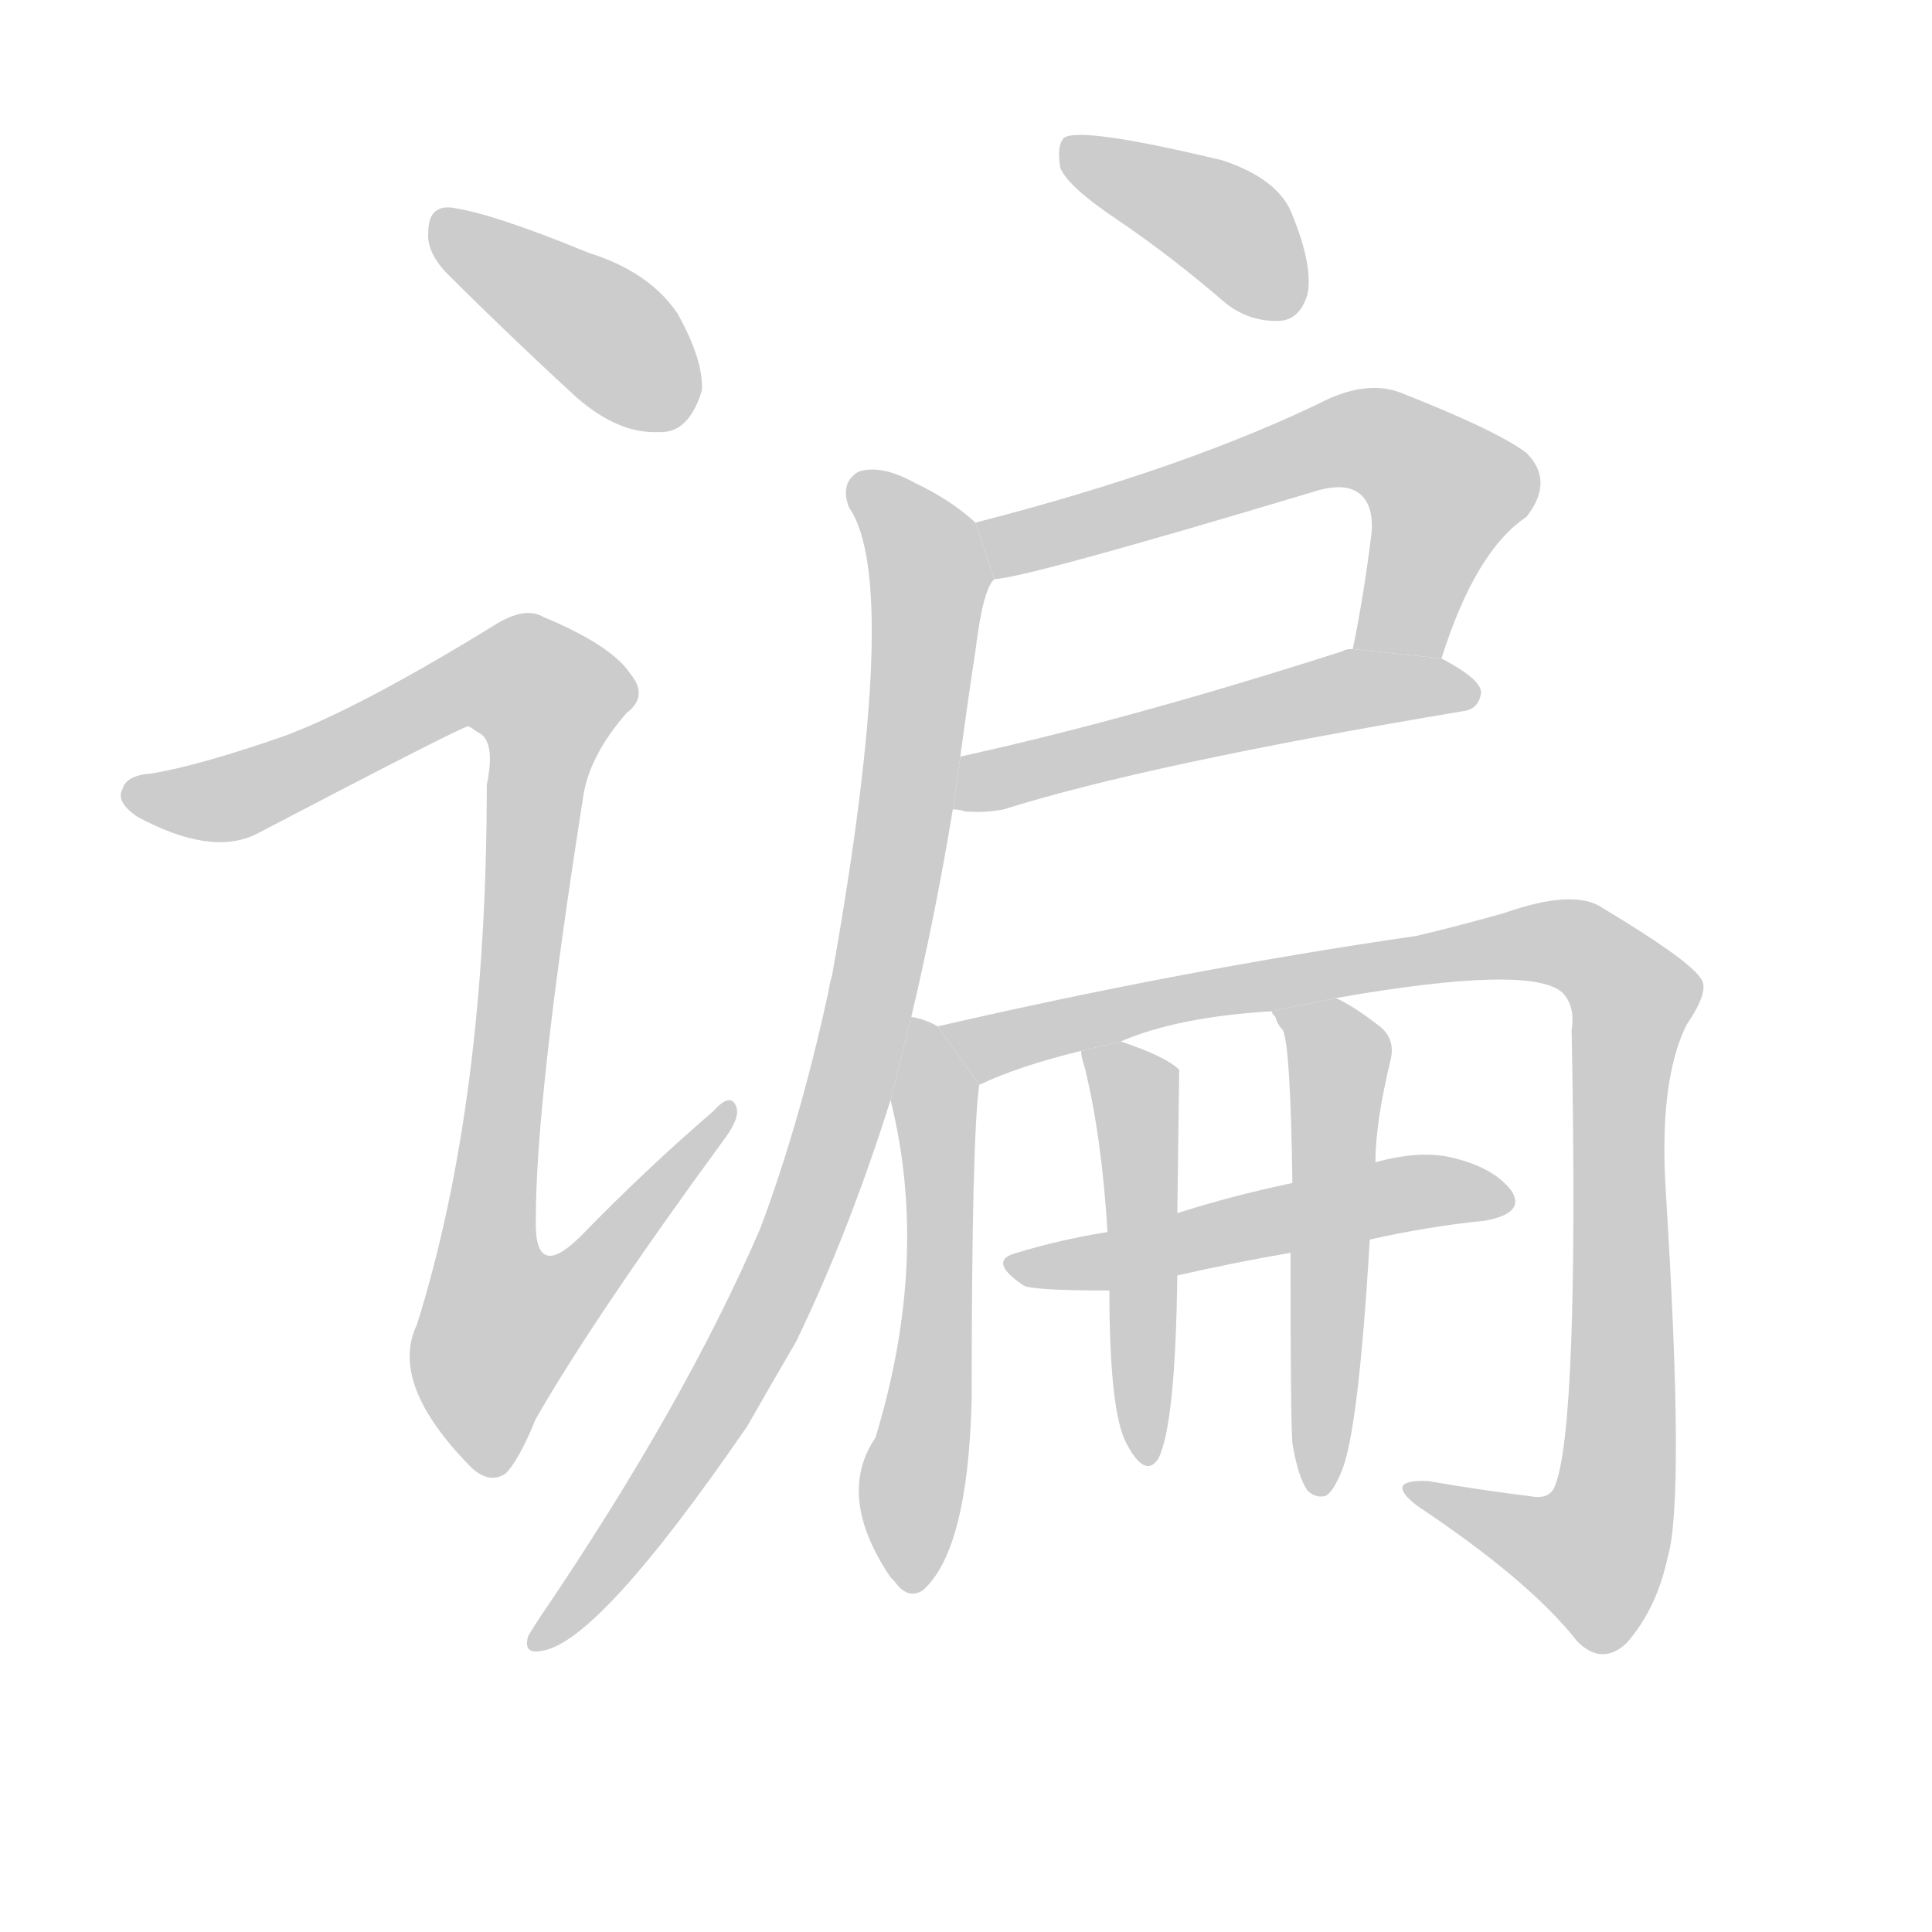 <!--
AnimCJK 2016-2018 Copyright Francois Mizessyn, http://gooo.free.fr/animCJK/
Derived from:
    MakeMeAHanzi project - https://github.com/skishore/makemeahanzi
    Arphic PL KaitiM GB - https://apps.ubuntu.com/cat/applications/precise/fonts-arphic-gkai00mp/
    Arphic PL UKai - https://apps.ubuntu.com/cat/applications/fonts-arphic-ukai/
You can redistribute and/or modify this file under the terms of the Arphic Public License
as published by Arphic Technology Co., Ltd.
You should have received a copy of this license (the directory "APL") along with this file;
if not, see http://ftp.gnu.org/non-gnu/chinese-fonts-truetype/LICENSE.
-->
<svg id="z35869" class="acjk" version="1.1" viewBox="0 0 1024 1024" xmlns="http://www.w3.org/2000/svg" xmlns:xlink="http://www.w3.org/1999/xlink">
<style>
<![CDATA[
@keyframes z35869k {
	from {
		stroke:#ccc;
		stroke-dashoffset:3334;
	}
	1% {
		stroke:#c00;
		stroke-dashoffset:3334;
	}
	75% {
		stroke:#c00;
		stroke-dashoffset:0;
	}
	to {
		stroke:#000;
	}
}
#z35869 path[clip-path] {
	animation:z35869k 1s linear both;
	stroke-dasharray:3334;
	stroke-width:128;
	stroke-linecap:round;
	fill:none;
}
#z35869 path[clip-path="url(#z35869c1)"] {animation-delay:1s;}
#z35869 path[clip-path="url(#z35869c2)"] {animation-delay:2s;}
#z35869 path[clip-path="url(#z35869c3)"] {animation-delay:3s;}
#z35869 path[clip-path="url(#z35869c4)"] {animation-delay:4s;}
#z35869 path[clip-path="url(#z35869c5)"] {animation-delay:5s;}
#z35869 path[clip-path="url(#z35869c6)"] {animation-delay:6s;}
#z35869 path[clip-path="url(#z35869c7)"] {animation-delay:7s;}
#z35869 path[clip-path="url(#z35869c8)"] {animation-delay:8s;}
#z35869 path[clip-path="url(#z35869c9)"] {animation-delay:9s;}
#z35869 path[clip-path="url(#z35869c10)"] {animation-delay:10s;}
#z35869 path[clip-path="url(#z35869c11)"] {animation-delay:11s;}
#z35869 path {fill:#ccc;}
]]>
</style>
<path id="z35869d1" d="M236 144Q270 178 306 211Q328 230 349 229Q365 230 372 207Q373 191 359 166Q344 144 312 134Q261 113 239 110Q227 109 227 123Q226 133 236 144 Z"/>
<path id="z35869d2" d="M151 390Q105 406 80 410Q67 411 65 418Q61 425 73 433Q112 454 136 442Q245 385 248 385Q249 385 253 388Q263 392 258 416Q258 584 221 702Q206 733 249 777Q259 787 268 781Q275 774 284 752Q315 698 383 605Q393 592 390 586Q387 579 378 589Q342 620 308 655Q283 680 284 646Q284 582 309 423Q312 401 332 378Q344 369 334 357Q324 342 288 327Q278 321 261 332Q191 375 151 390 Z"/>
<path id="z35869d3" d="M593 117Q621 136 650 161Q663 171 679 170Q689 169 693 156Q696 141 685 114Q678 95 648 85Q573 67 564 73Q560 77 562 89Q566 99 593 117 Z"/>
<path id="z35869d4" d="M764 349Q782 292 809 274Q824 255 809 240Q793 228 742 208Q726 202 705 211Q630 248 517 277L527 307Q545 306 695 261Q713 255 721 262Q728 268 727 282Q723 315 717 344L764 349 Z"/>
<path id="z35869d5" d="M505 429Q509 429 511 430Q521 431 532 429Q608 405 775 377Q784 376 785 367Q785 360 764 349L717 344Q713 344 712 345Q600 381 509 401L505 429 Z"/>
<path id="z35869d6" d="M483 539Q496 484 505 429L509 401Q513 371 517 345Q521 312 527 307L517 277Q504 265 485 256Q467 246 455 250Q445 256 450 269Q478 309 441 517Q440 520 439 526Q424 595 403 651Q363 744 287 856Q283 862 280 867Q277 877 287 875Q317 871 396 756Q408 735 422 711Q450 653 472 583L483 539 Z"/>
<path id="z35869d7" d="M497 544Q490 540 483 539L472 583Q493 667 464 762Q443 793 472 836L474 838Q481 848 489 843Q513 822 515 742Q515 604 519 575L497 544 Z"/>
<path id="z35869d8" d="M708 529Q811 511 828 526Q835 533 833 546Q837 757 824 788Q821 795 811 793Q786 790 757 785Q733 784 751 798Q811 838 836 870Q849 883 862 871Q878 853 884 825Q893 794 883 633Q879 573 894 543Q907 524 901 518Q894 508 849 481Q834 471 797 484Q776 490 751 496Q627 514 497 544L519 575Q540 565 573 557L594 552Q624 539 674 536L708 529 Z"/>
<path id="z35869d9" d="M726 657Q757 650 787 647Q809 643 801 631Q791 618 767 613Q751 610 729 616L685 627Q652 634 624 643L587 653Q562 657 539 664Q523 668 542 681Q545 684 588 684L624 676Q655 669 684 664L726 657 Z"/>
<path id="z35869d10" d="M573 557Q573 560 575 566Q584 603 587 653L588 684Q588 748 597 765Q607 784 614 773Q623 755 624 676L624 643Q625 568 625 567Q618 560 594 552L573 557 Z"/>
<path id="z35869d11" d="M685 765Q688 783 693 790Q697 794 702 793Q706 792 711 780Q720 759 726 657L729 616Q729 595 737 562Q740 550 730 543Q717 533 708 529L674 536Q674 537 676 539Q677 543 680 546Q684 555 685 627L684 664Q684 752 685 765 Z"/>
<defs>
	<clipPath id="z35869c1"><use xlink:href="#z35869d1"/></clipPath>
	<clipPath id="z35869c2"><use xlink:href="#z35869d2"/></clipPath>
	<clipPath id="z35869c3"><use xlink:href="#z35869d3"/></clipPath>
	<clipPath id="z35869c4"><use xlink:href="#z35869d4"/></clipPath>
	<clipPath id="z35869c5"><use xlink:href="#z35869d5"/></clipPath>
	<clipPath id="z35869c6"><use xlink:href="#z35869d6"/></clipPath>
	<clipPath id="z35869c7"><use xlink:href="#z35869d7"/></clipPath>
	<clipPath id="z35869c8"><use xlink:href="#z35869d8"/></clipPath>
	<clipPath id="z35869c9"><use xlink:href="#z35869d9"/></clipPath>
	<clipPath id="z35869c10"><use xlink:href="#z35869d10"/></clipPath>
	<clipPath id="z35869c11"><use xlink:href="#z35869d11"/></clipPath>
</defs>
<path pathLength="3333" clip-path="url(#z35869c1)" d="M233 119L362 220"/>
<path pathLength="3333" clip-path="url(#z35869c2)" d="M70 421L118 424L257 360L294 374L253 684L272 729L385 590"/>
<path pathLength="3333" clip-path="url(#z35869c3)" d="M569 81L647 118L680 165"/>
<path pathLength="3333" clip-path="url(#z35869c4)" d="M526 283L729 233L771 269L738 346"/>
<path pathLength="3333" clip-path="url(#z35869c5)" d="M513 424L716 365L779 367"/>
<path pathLength="3333" clip-path="url(#z35869c6)" d="M458 258L493 309L446 590L385 735L285 866"/>
<path pathLength="3333" clip-path="url(#z35869c7)" d="M487 546L497 693L474 835"/>
<path pathLength="3333" clip-path="url(#z35869c8)" d="M504 545L814 499L867 527L854 805L830 834L752 790"/>
<path pathLength="3333" clip-path="url(#z35869c9)" d="M541 672L796 633"/>
<path pathLength="3333" clip-path="url(#z35869c10)" d="M580 564L604 595L608 770"/>
<path pathLength="3333" clip-path="url(#z35869c11)" d="M683 541L710 570L699 786"/>
</svg>